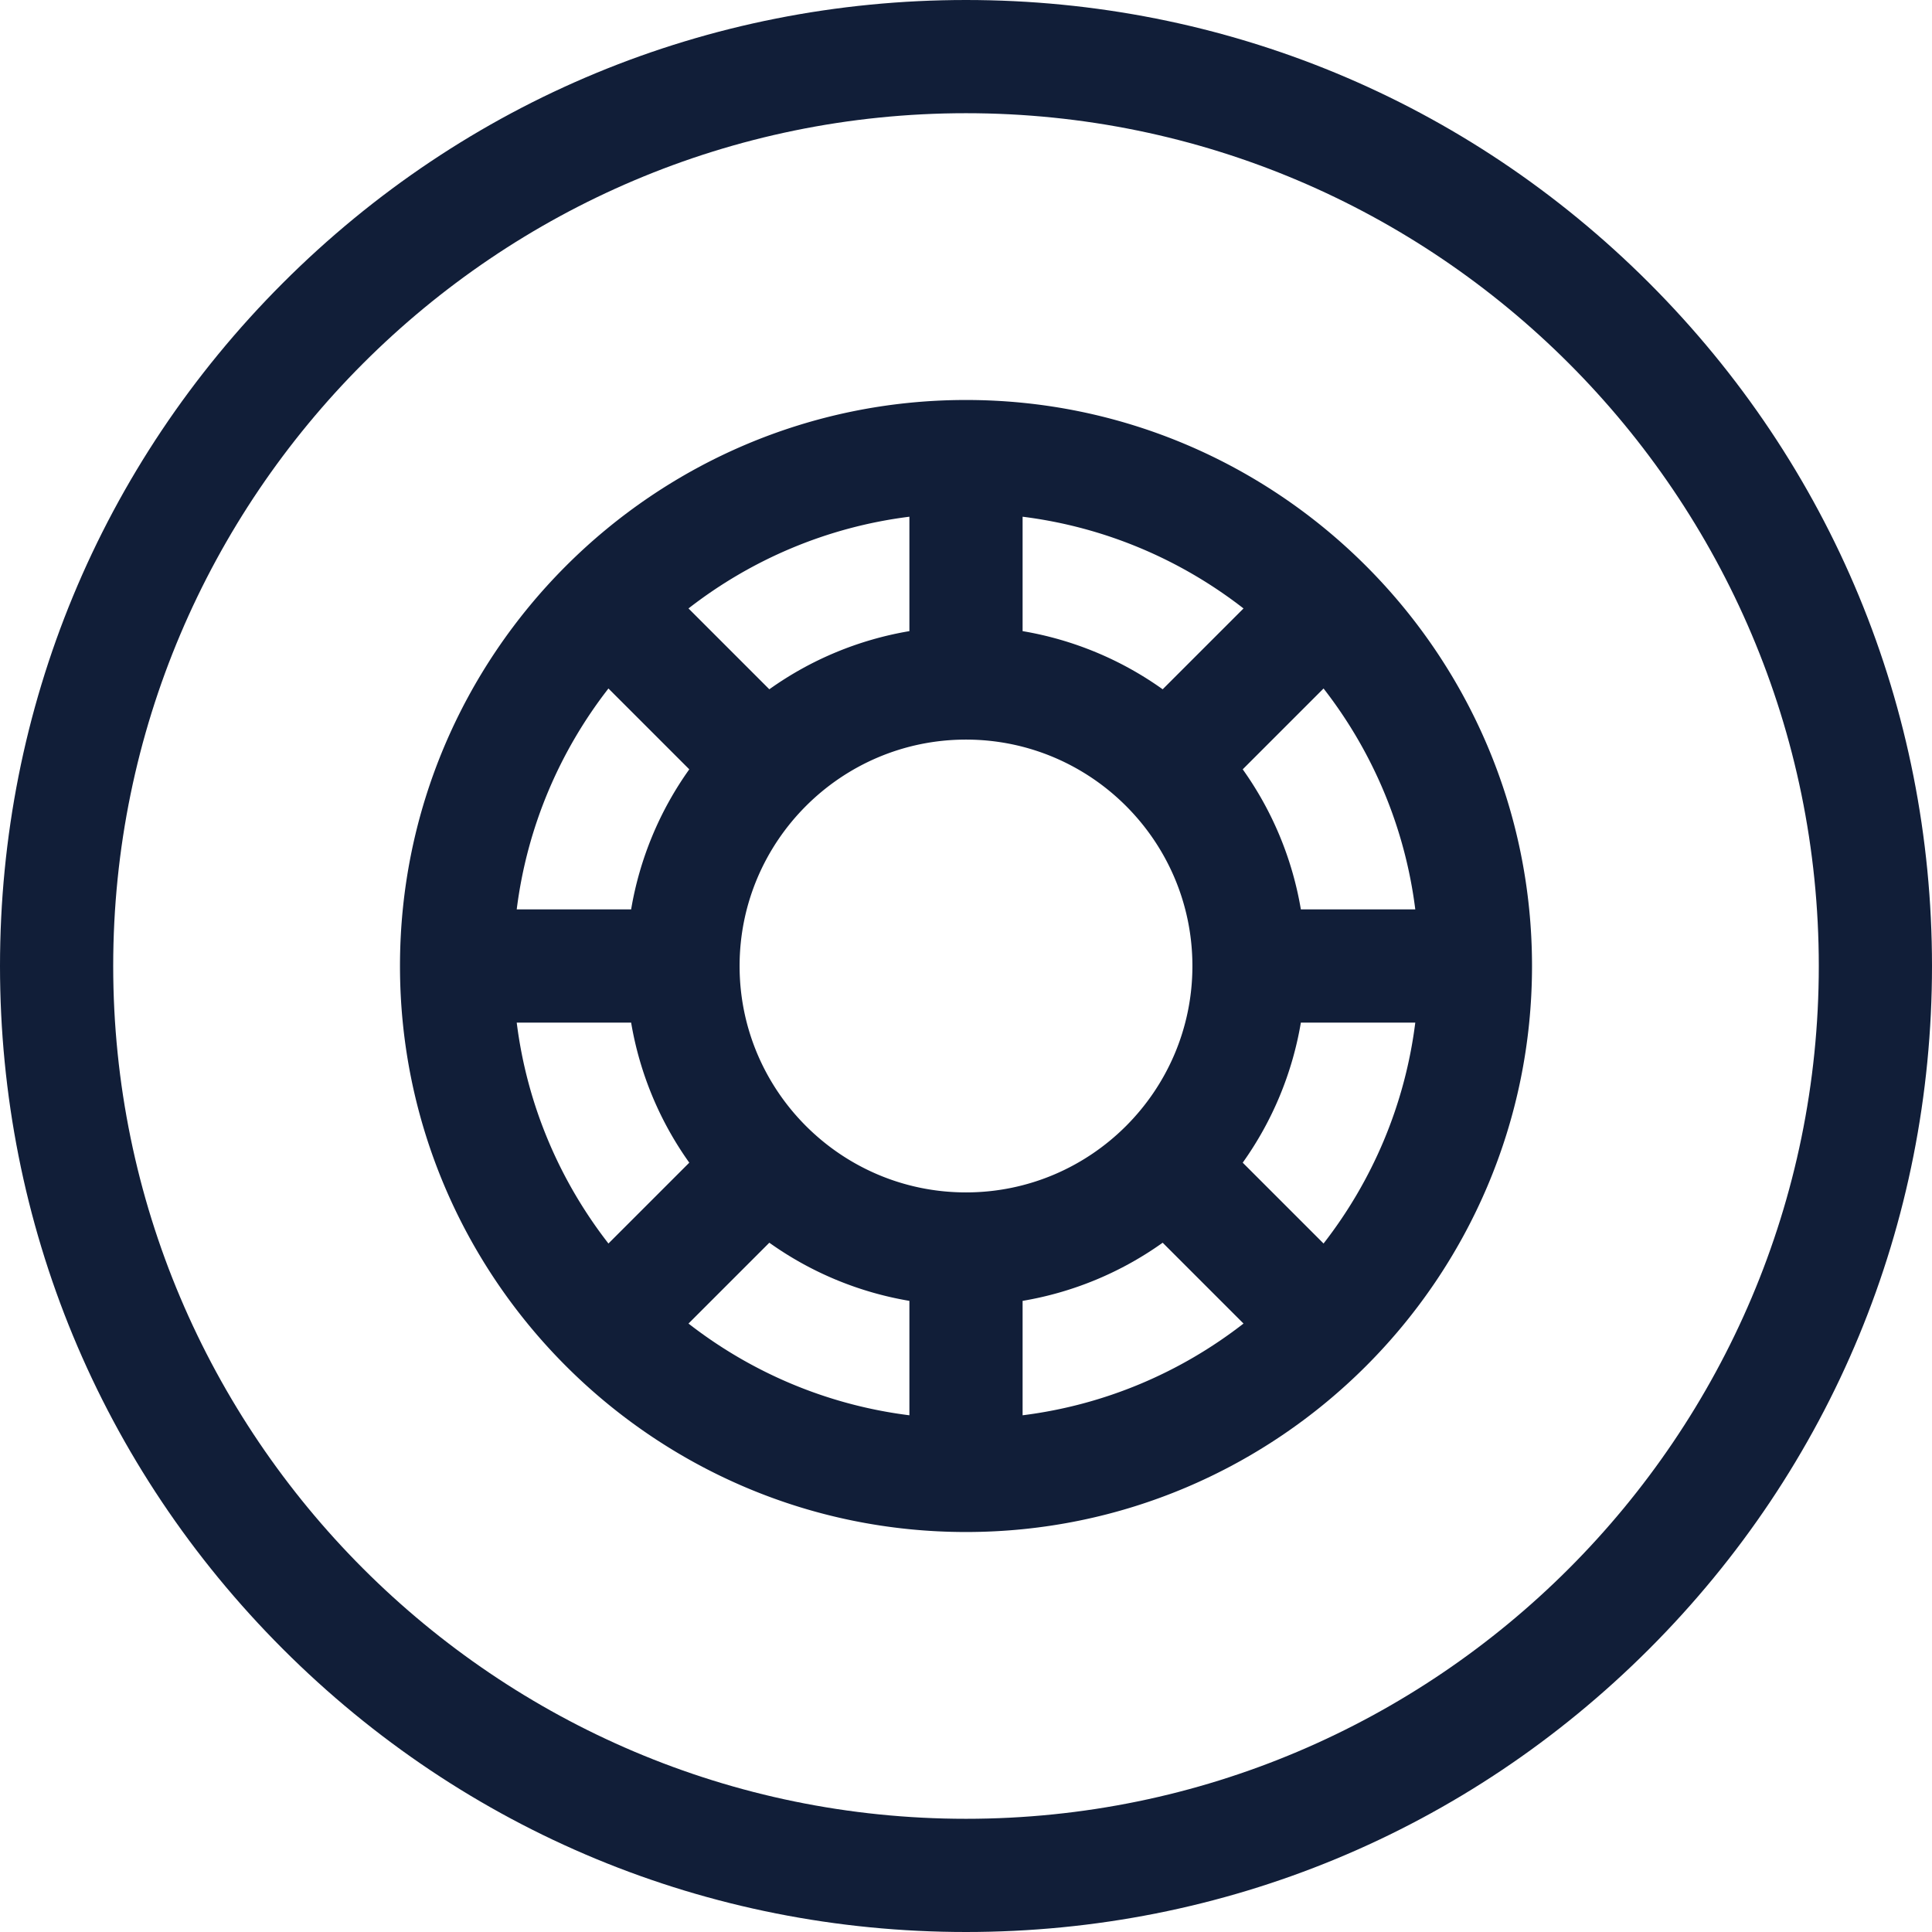 <svg xmlns="http://www.w3.org/2000/svg" version="1.1" xmlns:xlink="http://www.w3.org/1999/xlink" width="40" height="40" x="0" y="0" viewBox="0 0 512 512" style="enable-background:new 0 0 512 512" xml:space="preserve" class=""><g><path d="M437.02 74.98C388.667 26.629 324.38 0 256 0S123.333 26.629 74.98 74.98C26.629 123.333 0 187.62 0 256s26.629 132.667 74.98 181.02C123.333 485.371 187.62 512 256 512s132.667-26.629 181.02-74.98C485.371 388.667 512 324.38 512 256s-26.629-132.667-74.98-181.02zM256 482C131.383 482 30 380.617 30 256S131.383 30 256 30s226 101.383 226 226-101.383 226-226 226z" fill="#111e38" opacity="1" data-original="#000000" class=""></path><path d="M256 106c-82.71 0-150 67.29-150 150s67.29 150 150 150 150-67.29 150-150-67.29-150-150-150zm119.065 135h-30.322a89.539 89.539 0 0 0-15.41-37.12l21.423-21.423c12.912 16.599 21.568 36.663 24.309 58.543zM271 136.936c21.879 2.74 41.944 11.396 58.543 24.309l-21.423 21.422a89.539 89.539 0 0 0-37.12-15.41v-30.321zm-30 0v30.321a89.539 89.539 0 0 0-37.12 15.41l-21.423-21.422c16.599-12.912 36.663-21.568 58.543-24.309zm-79.756 45.522 21.423 21.422a89.539 89.539 0 0 0-15.41 37.12h-30.321c2.74-21.879 11.396-41.943 24.308-58.542zM136.936 271h30.321a89.539 89.539 0 0 0 15.41 37.12l-21.423 21.422c-12.912-16.599-21.568-36.663-24.308-58.542zM241 375.064c-21.88-2.74-41.944-11.396-58.543-24.309l21.423-21.422a89.539 89.539 0 0 0 37.12 15.41v30.321zM196 256c0-33.084 26.916-60 60-60s60 26.916 60 60-26.916 60-60 60-60-26.916-60-60zm75 119.065v-30.322a89.539 89.539 0 0 0 37.12-15.41l21.423 21.423c-16.599 12.912-36.663 21.568-58.543 24.309zm79.755-45.522-21.422-21.423a89.539 89.539 0 0 0 15.41-37.12h30.321c-2.74 21.879-11.396 41.944-24.309 58.543z" fill="#111e38" opacity="1" data-original="#000000" class=""></path></g></svg>
